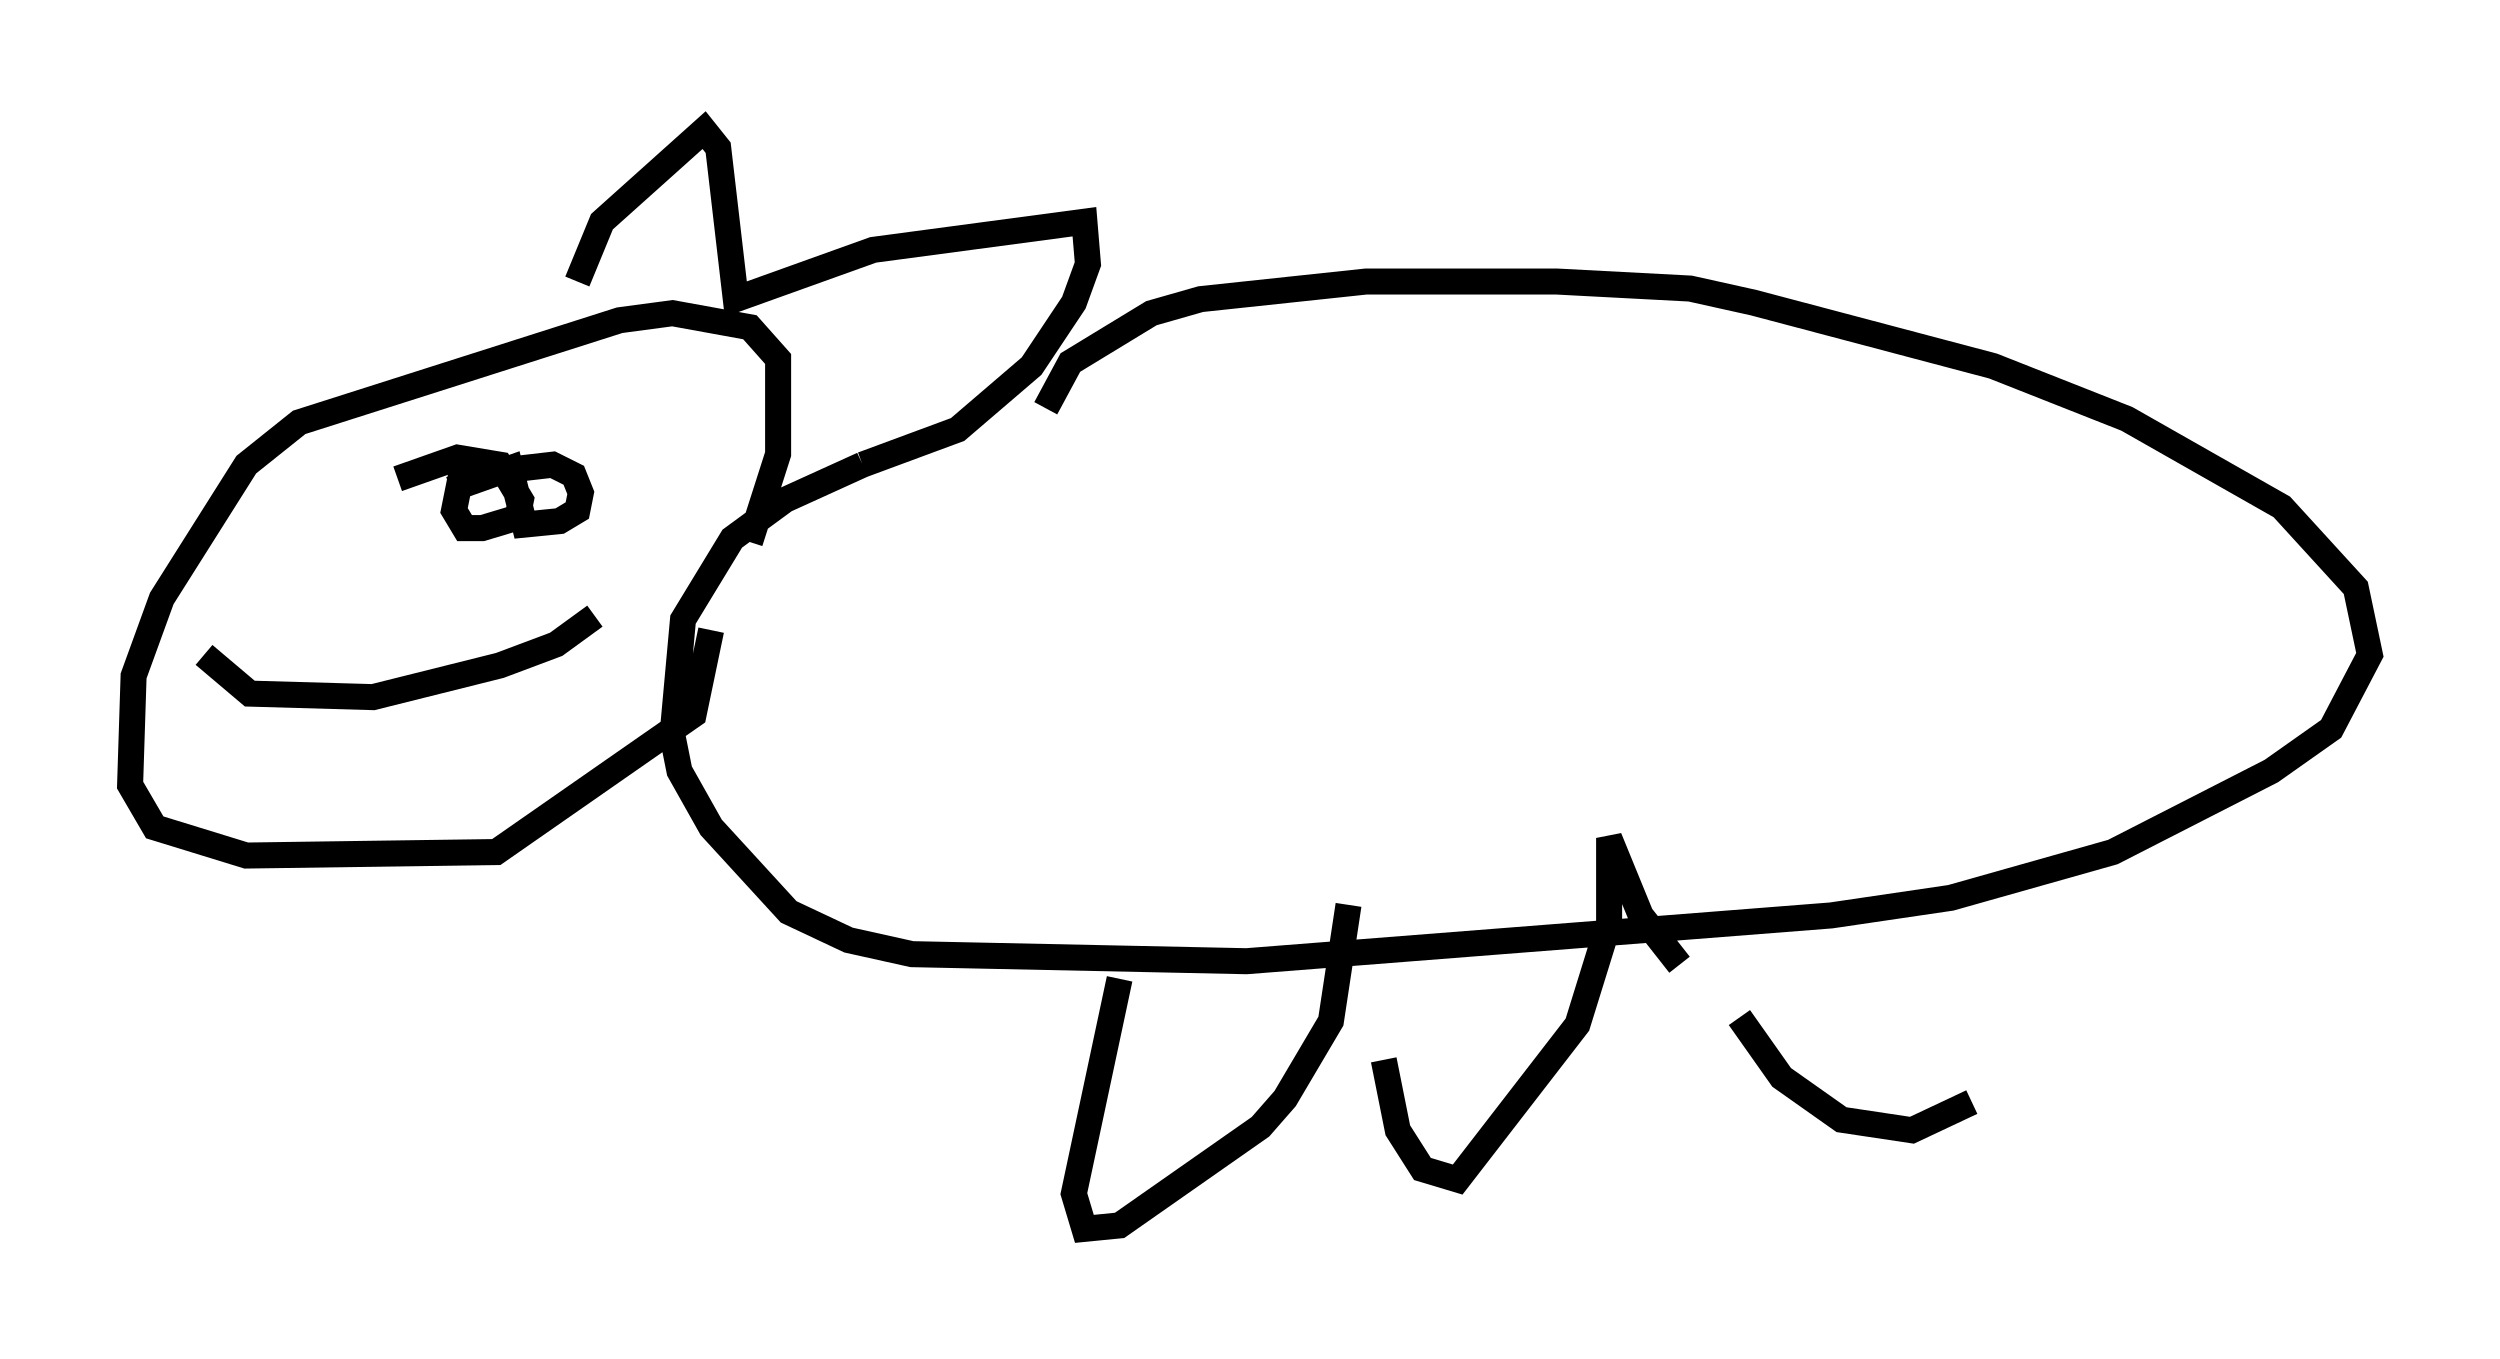 <?xml version="1.0" encoding="utf-8" ?>
<svg baseProfile="full" height="52.219" version="1.1" width="96.061" xmlns="http://www.w3.org/2000/svg" xmlns:ev="http://www.w3.org/2001/xml-events" xmlns:xlink="http://www.w3.org/1999/xlink"><defs /><rect fill="white" height="52.219" width="96.061" x="0" y="0" /><path d="M47.083, 13.254 m-13.938, 4.601 l-2.977, 1.353 -2.03, 1.488 l-1.894, 3.112 -0.406, 4.465 l0.271, 1.353 1.218, 2.165 l2.977, 3.248 2.3, 1.083 l2.436, 0.541 12.855, 0.271 l22.463, -1.759 4.601, -0.677 l6.225, -1.759 6.089, -3.112 l2.3, -1.624 1.488, -2.842 l-0.541, -2.571 -2.842, -3.112 l-5.954, -3.383 -5.142, -2.03 l-9.202, -2.436 -2.436, -0.541 l-5.142, -0.271 -7.307, 0.0 l-6.36, 0.677 -1.894, 0.541 l-3.112, 1.894 -0.947, 1.759 m-11.367, 5.142 l1.083, -3.383 0.0, -3.654 l-1.083, -1.218 -2.977, -0.541 l-2.03, 0.271 -12.314, 3.924 l-2.03, 1.624 -3.248, 5.142 l-1.083, 2.977 -0.135, 4.195 l0.947, 1.624 3.518, 1.083 l9.607, -0.135 7.578, -5.277 l0.677, -3.248 m-5.142, -13.396 l0.947, -2.3 3.924, -3.518 l0.541, 0.677 0.677, 5.819 l5.277, -1.894 8.119, -1.083 l0.135, 1.624 -0.541, 1.488 l-1.624, 2.436 -2.842, 2.436 l-3.654, 1.353 m-17.862, 0.541 l2.3, -0.812 1.624, 0.271 l0.812, 1.353 -0.135, 0.677 l-1.353, 0.406 -0.677, 0.0 l-0.406, -0.677 0.271, -1.353 l3.518, -0.406 0.812, 0.406 l0.271, 0.677 -0.135, 0.677 l-0.677, 0.406 -1.353, 0.135 l-0.541, -2.165 -2.3, 0.812 m-9.472, 6.36 l1.759, 1.488 4.736, 0.135 l4.871, -1.218 2.165, -0.812 l1.488, -1.083 m20.162, 13.938 l-1.759, 8.254 0.406, 1.353 l1.353, -0.135 5.413, -3.789 l0.947, -1.083 1.759, -2.977 l0.677, -4.465 m1.353, 5.954 l0.541, 2.706 0.947, 1.488 l1.353, 0.406 4.601, -5.954 l1.218, -3.924 0.0, -3.248 l1.218, 2.977 1.488, 1.894 m2.3, 2.03 l1.624, 2.3 2.3, 1.624 l2.706, 0.406 2.3, -1.083 " fill="none" stroke="black" stroke-width="1" /></svg>